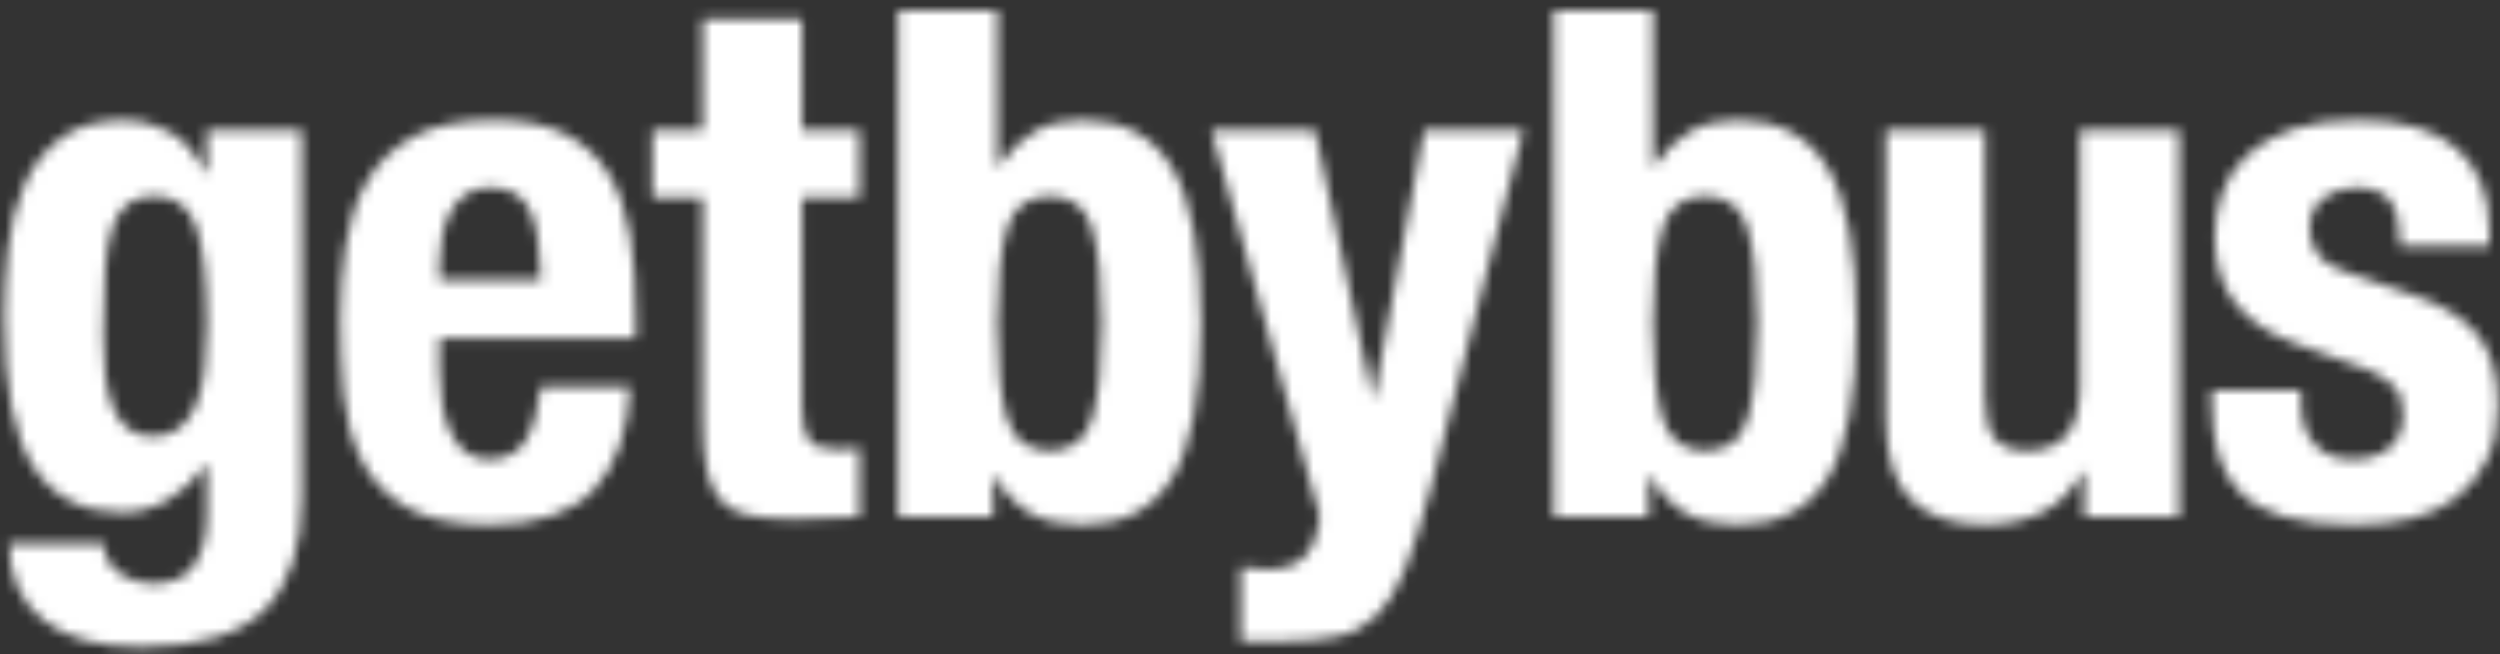<?xml version="1.0" encoding="UTF-8"?>
<svg width="237px" height="62px" viewBox="0 0 237 62" version="1.1" xmlns="http://www.w3.org/2000/svg" xmlns:xlink="http://www.w3.org/1999/xlink">
    <rect x="0" y="0" width="237" height="62" fill="#333333" stroke="none"/>
    <title>getbybus</title>
    <defs>
        <path d="M9.792,30.823 C9.792,32.096 9.849,33.3 9.962,34.436 C10.076,35.572 10.303,36.583 10.644,37.469 C10.985,38.355 11.462,39.06 12.075,39.582 C12.689,40.105 13.495,40.366 14.495,40.366 C15.495,40.366 16.324,40.105 16.983,39.582 C17.642,39.06 18.164,38.344 18.551,37.435 C18.937,36.526 19.209,35.424 19.368,34.129 C19.527,32.834 19.607,31.414 19.607,29.869 C19.607,25.416 19.255,22.258 18.551,20.395 C17.846,18.532 16.563,17.6 14.699,17.6 C13.654,17.6 12.814,17.827 12.177,18.282 C11.541,18.736 11.041,19.475 10.678,20.497 C10.314,21.519 10.076,22.883 9.962,24.587 C9.849,26.291 9.792,28.37 9.792,30.823 Z M28.604,11.329 L28.604,46.16 C28.604,50.886 27.434,54.43 25.094,56.793 C22.754,59.156 18.835,60.337 13.336,60.337 C9.337,60.337 6.259,59.485 4.1,57.781 C1.942,56.077 0.863,53.657 0.863,50.522 L9.86,50.522 C9.86,51.703 10.337,52.635 11.291,53.317 C11.746,53.635 12.234,53.885 12.757,54.066 C13.279,54.248 13.836,54.339 14.427,54.339 C16.335,54.339 17.676,53.726 18.448,52.499 C19.221,51.272 19.607,49.749 19.607,47.932 L19.607,43.092 L19.471,43.092 C18.516,44.456 17.346,45.546 15.96,46.364 C14.574,47.182 13.132,47.591 11.632,47.591 C7.906,47.591 5.1,46.171 3.214,43.331 C1.329,40.491 0.386,35.731 0.386,29.051 C0.386,26.916 0.511,24.734 0.761,22.508 C1.01,20.281 1.533,18.27 2.328,16.476 C3.123,14.681 4.282,13.215 5.804,12.079 C7.327,10.943 9.36,10.375 11.905,10.375 C13.223,10.375 14.586,10.739 15.994,11.466 C17.403,12.193 18.562,13.511 19.471,15.419 L19.607,15.419 L19.607,11.329 L28.604,11.329 Z M51.27,25.507 C51.224,24.098 51.133,22.86 50.997,21.792 C50.861,20.724 50.622,19.815 50.281,19.066 C49.94,18.316 49.463,17.748 48.85,17.362 C48.236,16.975 47.453,16.782 46.498,16.782 C45.544,16.782 44.76,16.998 44.147,17.43 C43.533,17.861 43.045,18.43 42.681,19.134 C42.318,19.838 42.056,20.622 41.897,21.485 C41.738,22.349 41.659,23.212 41.659,24.076 L41.659,25.507 L51.27,25.507 Z M41.659,31.096 L41.659,34.027 C41.659,35.118 41.738,36.174 41.897,37.196 C42.056,38.219 42.318,39.128 42.681,39.923 C43.045,40.718 43.522,41.354 44.113,41.831 C44.703,42.309 45.43,42.547 46.294,42.547 C47.884,42.547 49.043,41.979 49.77,40.843 C50.497,39.707 50.997,37.98 51.27,35.663 L59.722,35.663 C59.54,39.934 58.404,43.183 56.313,45.41 C54.223,47.636 50.929,48.75 46.43,48.75 C43.022,48.75 40.364,48.182 38.455,47.046 C36.547,45.91 35.138,44.41 34.229,42.547 C33.321,40.684 32.764,38.594 32.559,36.276 C32.355,33.959 32.253,31.641 32.253,29.324 C32.253,26.87 32.423,24.507 32.764,22.235 C33.105,19.963 33.786,17.941 34.809,16.169 C35.831,14.397 37.297,12.988 39.205,11.943 C41.114,10.898 43.658,10.375 46.839,10.375 C49.566,10.375 51.803,10.818 53.553,11.704 C55.302,12.59 56.677,13.84 57.677,15.453 C58.676,17.066 59.358,19.02 59.722,21.315 C60.085,23.61 60.267,26.166 60.267,28.983 L60.267,31.096 L41.659,31.096 Z M66.619,0.833 L66.619,11.329 L61.848,11.329 L61.848,17.737 L66.619,17.737 L66.619,38.73 C66.619,40.593 66.733,42.138 66.96,43.365 C67.187,44.592 67.608,45.58 68.221,46.33 C68.834,47.08 69.721,47.58 70.879,47.83 C72.038,48.08 73.526,48.204 75.344,48.204 C76.434,48.204 77.468,48.17 78.445,48.102 C79.422,48.034 80.433,48 81.478,48 L81.478,41.457 C81.16,41.502 80.819,41.536 80.456,41.559 C80.092,41.582 79.729,41.593 79.365,41.593 C78.002,41.593 77.105,41.286 76.673,40.673 C76.241,40.059 76.025,39.025 76.025,37.571 L76.025,17.737 L81.478,17.737 L81.478,11.329 L76.025,11.329 L76.025,0.833 L66.619,0.833 Z" id="path-1"></path>
        <path d="M85.15,-0.667 L94.556,-0.667 L94.556,14.737 L94.693,14.737 C95.692,13.283 96.817,12.193 98.067,11.466 C99.316,10.739 100.827,10.375 102.599,10.375 C106.462,10.375 109.302,11.886 111.119,14.908 C112.937,17.93 113.846,22.849 113.846,29.665 C113.846,36.481 112.937,41.366 111.119,44.319 C109.302,47.273 106.462,48.75 102.599,48.75 C100.691,48.75 99.089,48.409 97.794,47.727 C96.499,47.046 95.329,45.842 94.284,44.115 L94.147,44.115 L94.147,48 L85.15,48 L85.15,-0.667 Z M94.556,29.665 C94.556,33.663 94.863,36.674 95.476,38.696 C96.09,40.718 97.442,41.729 99.532,41.729 C101.577,41.729 102.906,40.718 103.519,38.696 C104.133,36.674 104.44,33.663 104.44,29.665 C104.44,25.666 104.133,22.655 103.519,20.633 C102.906,18.611 101.577,17.6 99.532,17.6 C97.442,17.6 96.09,18.611 95.476,20.633 C94.863,22.655 94.556,25.666 94.556,29.665 Z" id="path-3"></path>
        <path d="M117.63,52.771 L117.63,59.792 L121.448,59.792 C123.629,59.792 125.435,59.633 126.866,59.315 C128.298,58.997 129.525,58.326 130.547,57.304 C131.57,56.282 132.456,54.827 133.205,52.942 C133.955,51.056 134.739,48.591 135.557,45.546 L144.418,11.329 L135.012,11.329 L130.24,36.685 L130.104,36.685 L124.651,11.329 L114.836,11.329 L125.128,48 C124.992,49.5 124.549,50.704 123.799,51.613 C123.049,52.521 121.811,52.976 120.084,52.976 C119.266,52.976 118.448,52.908 117.63,52.771 Z" id="path-5"></path>
        <path d="M147.294,-0.667 L156.7,-0.667 L156.7,14.737 L156.837,14.737 C157.836,13.283 158.961,12.193 160.21,11.466 C161.46,10.739 162.971,10.375 164.743,10.375 C168.606,10.375 171.446,11.886 173.263,14.908 C175.081,17.93 175.99,22.849 175.99,29.665 C175.99,36.481 175.081,41.366 173.263,44.319 C171.446,47.273 168.606,48.75 164.743,48.75 C162.835,48.75 161.233,48.409 159.938,47.727 C158.643,47.046 157.473,45.842 156.428,44.115 L156.291,44.115 L156.291,48 L147.294,48 L147.294,-0.667 Z M156.7,29.665 C156.7,33.663 157.007,36.674 157.62,38.696 C158.234,40.718 159.586,41.729 161.676,41.729 C163.721,41.729 165.05,40.718 165.663,38.696 C166.277,36.674 166.583,33.663 166.583,29.665 C166.583,25.666 166.277,22.655 165.663,20.633 C165.05,18.611 163.721,17.6 161.676,17.6 C159.586,17.6 158.234,18.611 157.62,20.633 C157.007,22.655 156.7,25.666 156.7,29.665 Z" id="path-7"></path>
        <path d="M197.587,43.706 L197.587,48 L206.584,48 L206.584,11.329 L197.178,11.329 L197.178,35.663 C197.178,39.707 195.519,41.729 192.202,41.729 C190.793,41.729 189.771,41.354 189.135,40.605 C188.499,39.855 188.181,38.526 188.181,36.617 L188.181,11.329 L178.774,11.329 L178.774,38.526 C178.774,42.206 179.581,44.831 181.194,46.398 C182.807,47.966 185.113,48.75 188.113,48.75 C190.157,48.75 191.975,48.364 193.565,47.591 C195.156,46.819 196.451,45.523 197.451,43.706 L197.587,43.706 Z" id="path-9"></path>
        <path d="M218.139,36.004 L209.687,36.004 L209.687,37.299 C209.687,39.071 209.892,40.673 210.301,42.104 C210.71,43.535 211.425,44.751 212.448,45.751 C213.47,46.75 214.856,47.5 216.606,48 C218.355,48.5 220.548,48.75 223.183,48.75 C225.183,48.75 227.012,48.545 228.67,48.136 C230.329,47.727 231.76,47.046 232.964,46.091 C234.168,45.137 235.111,43.944 235.793,42.513 C236.475,41.082 236.815,39.389 236.815,37.435 C236.815,34.663 236.202,32.471 234.975,30.858 C233.748,29.244 231.658,27.938 228.704,26.938 L223.047,25.03 C221.456,24.53 220.377,23.916 219.809,23.189 C219.241,22.462 218.957,21.644 218.957,20.736 C218.957,19.418 219.4,18.43 220.286,17.771 C221.172,17.112 222.206,16.782 223.388,16.782 C224.933,16.782 226.012,17.225 226.625,18.111 C227.239,18.998 227.545,20.395 227.545,22.303 L235.997,22.303 L235.997,20.804 C235.997,17.487 234.975,14.919 232.93,13.102 C230.885,11.284 227.727,10.375 223.456,10.375 C221.047,10.375 218.991,10.671 217.287,11.261 C215.583,11.852 214.186,12.647 213.095,13.647 C212.005,14.647 211.209,15.817 210.71,17.157 C210.21,18.498 209.96,19.918 209.96,21.417 C209.96,24.007 210.619,26.132 211.937,27.79 C213.254,29.449 215.208,30.733 217.798,31.641 L224.41,34.027 C225.319,34.391 226.114,34.879 226.796,35.492 C227.477,36.106 227.818,37.003 227.818,38.185 C227.818,39.639 227.386,40.729 226.523,41.457 C225.66,42.184 224.501,42.547 223.047,42.547 C221.456,42.547 220.241,42.059 219.4,41.082 C218.56,40.105 218.139,38.821 218.139,37.231 L218.139,36.004 Z" id="path-11"></path>
    </defs>
    <g id="Page-1" stroke="none" stroke-width="1" fill="none" fill-rule="evenodd">
        <g id="getbybus" transform="translate(0, 1)">
            <mask id="mask-2" fill="white">
                <use xlink:href="#path-1"></use>
            </mask>
            <g id="path-1"></g>
            <polygon id="Fill-1" fill="#FFFFFF" fill-rule="nonzero" mask="url(#mask-2)" points="-4.614 -4.167 86.478 -4.167 86.478 65.337 -4.614 65.337"></polygon>
            <mask id="mask-4" fill="white">
                <use xlink:href="#path-3"></use>
            </mask>
            <g id="path-3"></g>
            <polygon id="Fill-4" fill="#FFFFFF" fill-rule="nonzero" mask="url(#mask-4)" points="80.15 -5.667 118.846 -5.667 118.846 53.75 80.15 53.75"></polygon>
            <mask id="mask-6" fill="white">
                <use xlink:href="#path-5"></use>
            </mask>
            <g id="path-5"></g>
            <polygon id="Fill-7" fill="#FFFFFF" fill-rule="nonzero" mask="url(#mask-6)" points="109.836 6.329 149.418 6.329 149.418 64.792 109.836 64.792"></polygon>
            <mask id="mask-8" fill="white">
                <use xlink:href="#path-7"></use>
            </mask>
            <g id="path-7"></g>
            <polygon id="Fill-10" fill="#FFFFFF" fill-rule="nonzero" mask="url(#mask-8)" points="142.294 -5.667 180.99 -5.667 180.99 53.75 142.294 53.75"></polygon>
            <mask id="mask-10" fill="white">
                <use xlink:href="#path-9"></use>
            </mask>
            <g id="path-9"></g>
            <polygon id="Fill-13" fill="#FFFFFF" fill-rule="nonzero" mask="url(#mask-10)" points="173.774 6.329 211.584 6.329 211.584 53.75 173.774 53.75"></polygon>
            <mask id="mask-12" fill="white">
                <use xlink:href="#path-11"></use>
            </mask>
            <g id="path-11"></g>
            <polygon id="Fill-16" fill="#FFFFFF" fill-rule="nonzero" mask="url(#mask-12)" points="204.687 5.375 241.815 5.375 241.815 53.75 204.687 53.75"></polygon>
        </g>
    </g>
</svg>